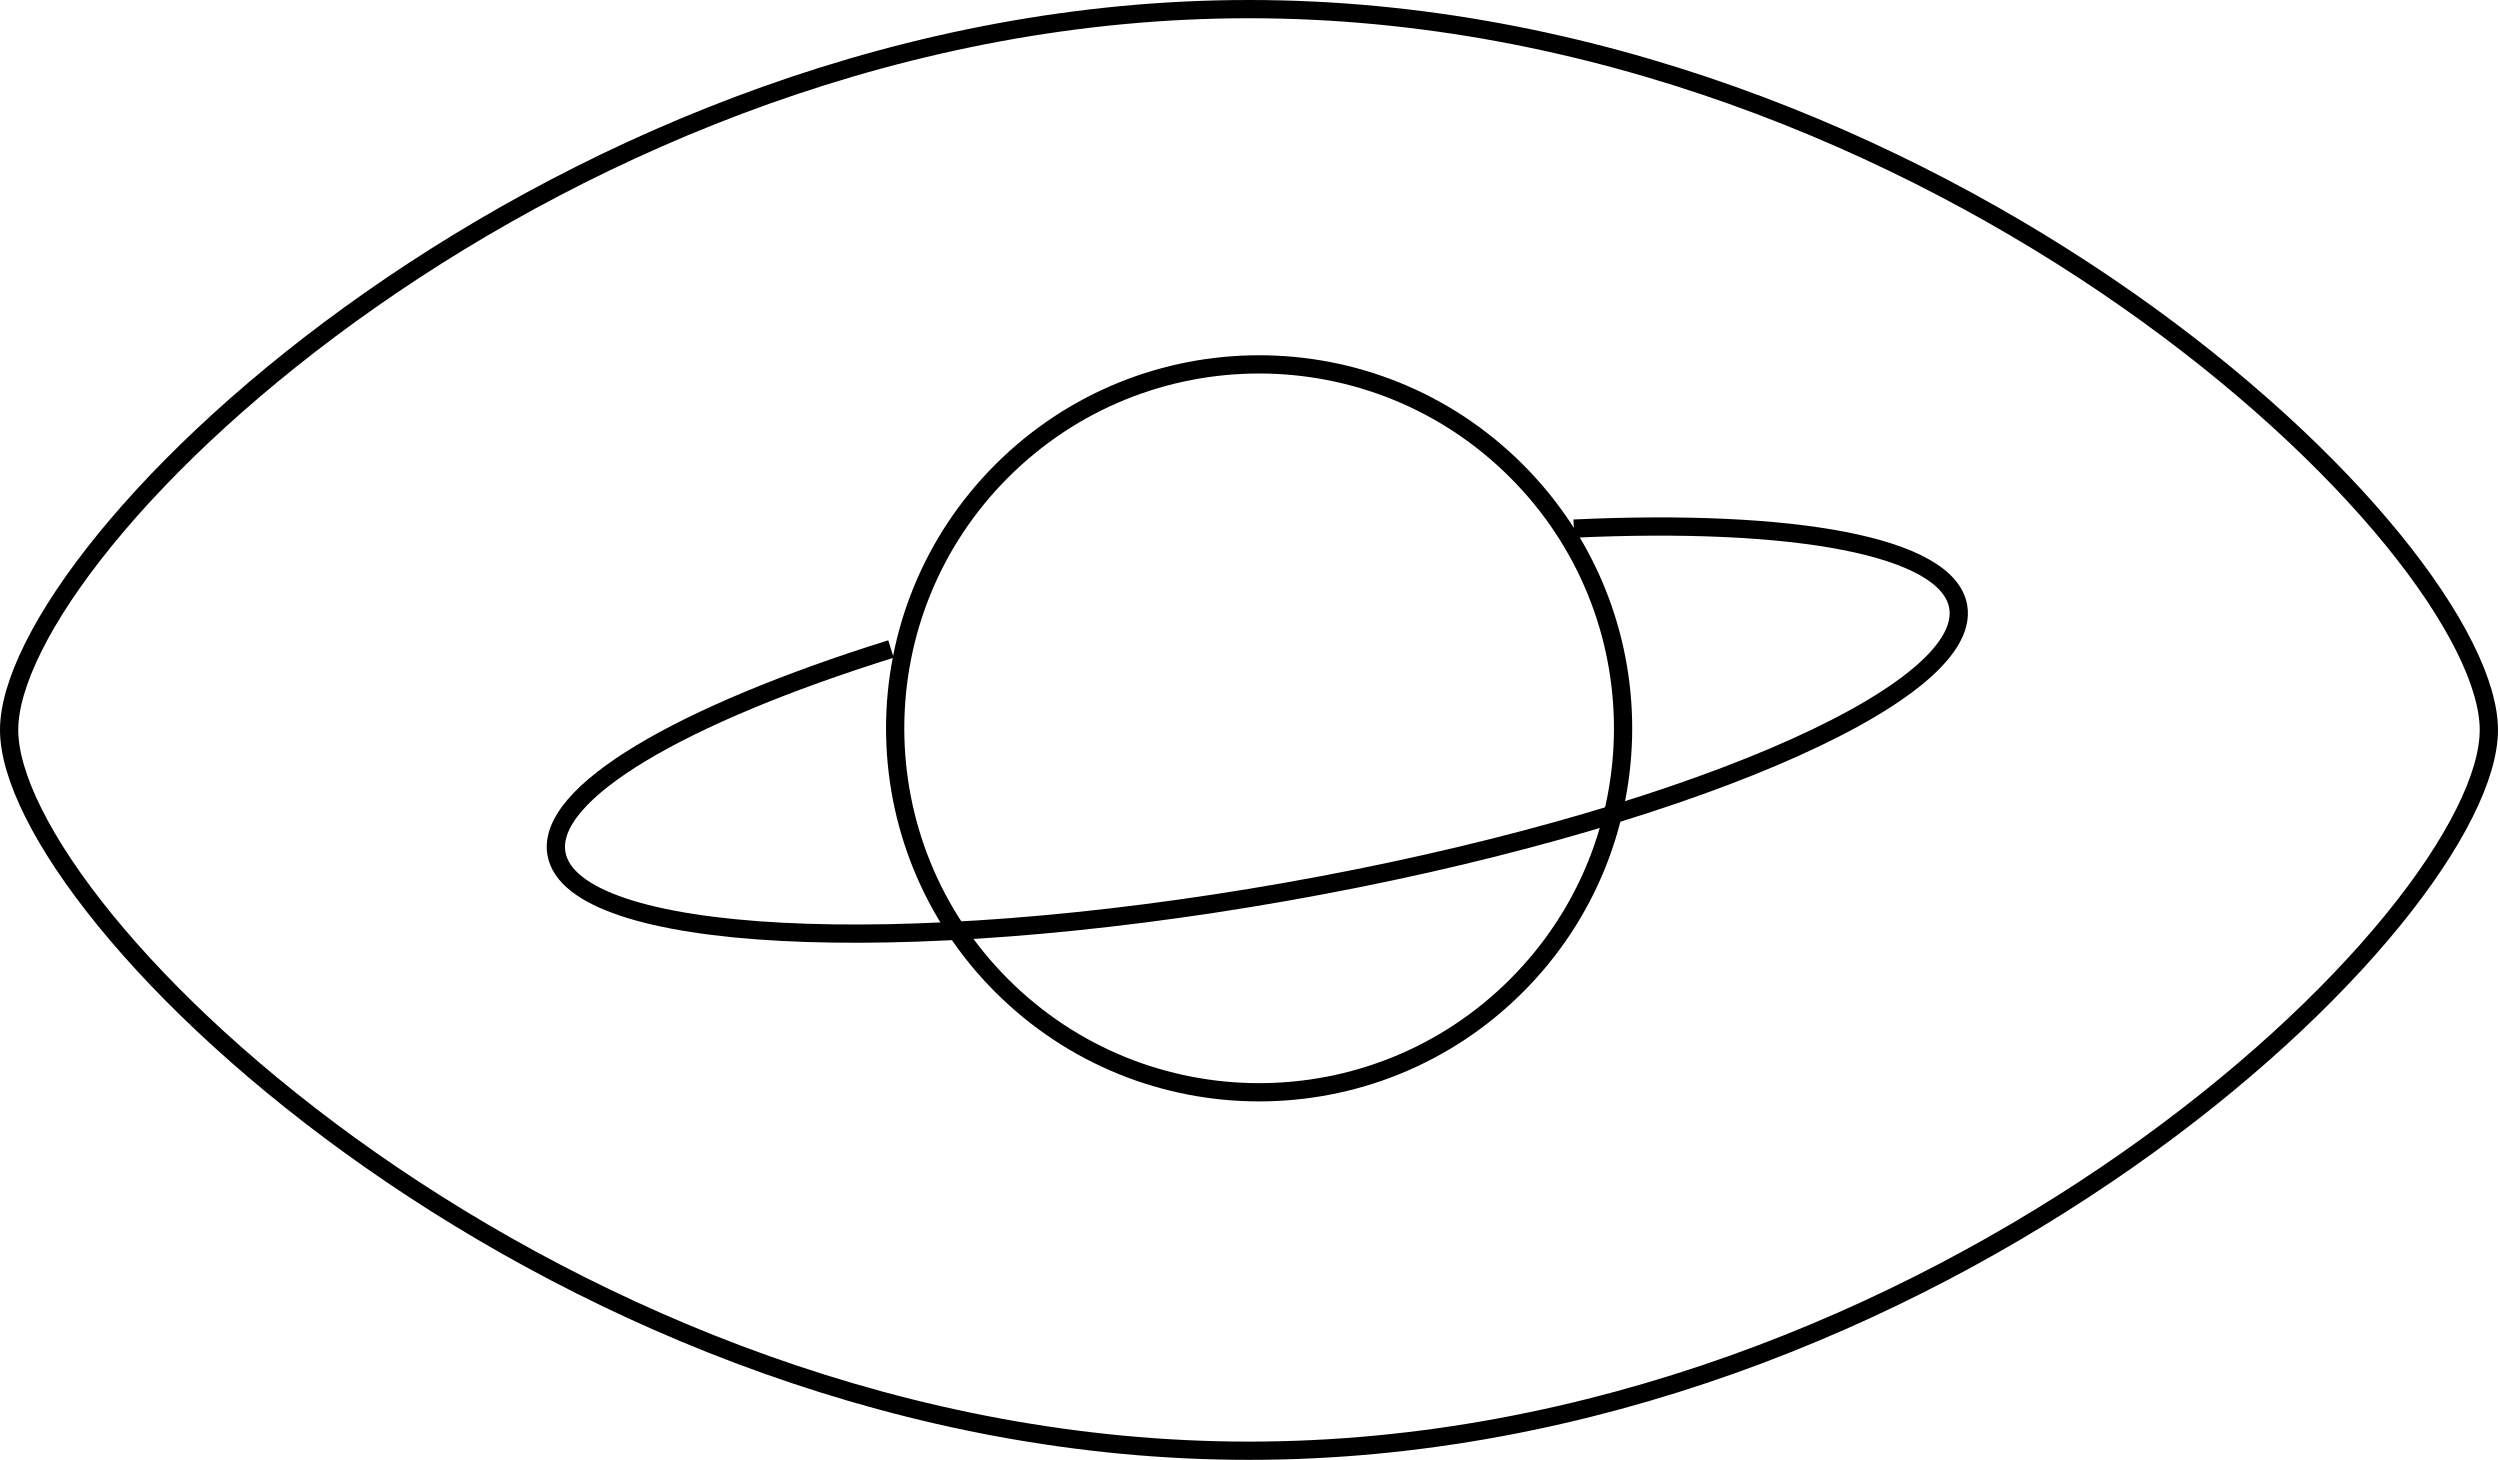 <svg width="137" height="80" viewBox="0 0 137 80" fill="none" xmlns="http://www.w3.org/2000/svg">
<path d="M136.389 40C136.389 41.224 135.946 42.768 135.051 44.556C134.16 46.338 132.838 48.328 131.123 50.432C127.692 54.641 122.716 59.278 116.555 63.589C104.231 72.213 87.218 79.5 68.444 79.5C49.671 79.5 32.658 72.213 20.334 63.589C14.172 59.278 9.196 54.641 5.766 50.432C4.051 48.328 2.729 46.338 1.838 44.556C0.943 42.768 0.5 41.224 0.5 40C0.5 38.776 0.943 37.232 1.838 35.444C2.729 33.662 4.051 31.672 5.766 29.567C9.196 25.359 14.172 20.722 20.334 16.411C32.658 7.787 49.671 0.5 68.444 0.5C87.218 0.5 104.231 7.787 116.555 16.411C122.716 20.722 127.692 25.359 131.123 29.567C132.838 31.672 134.16 33.662 135.051 35.444C135.946 37.232 136.389 38.776 136.389 40Z" stroke="black"/>
<path d="M83.103 54.016C75.314 61.804 62.686 61.804 54.897 54.016C47.108 46.227 47.108 33.599 54.897 25.81C62.686 18.021 75.314 18.021 83.103 25.81C90.892 33.599 90.892 46.227 83.103 54.016Z" stroke="black"/>
<path d="M86.247 28.967C98.266 28.411 106.722 29.909 107.309 33.236C108.172 38.131 91.676 45.132 70.464 48.872C49.252 52.612 31.357 51.676 30.494 46.781C29.907 43.454 37.341 39.154 48.825 35.566" stroke="black"/>
</svg>
